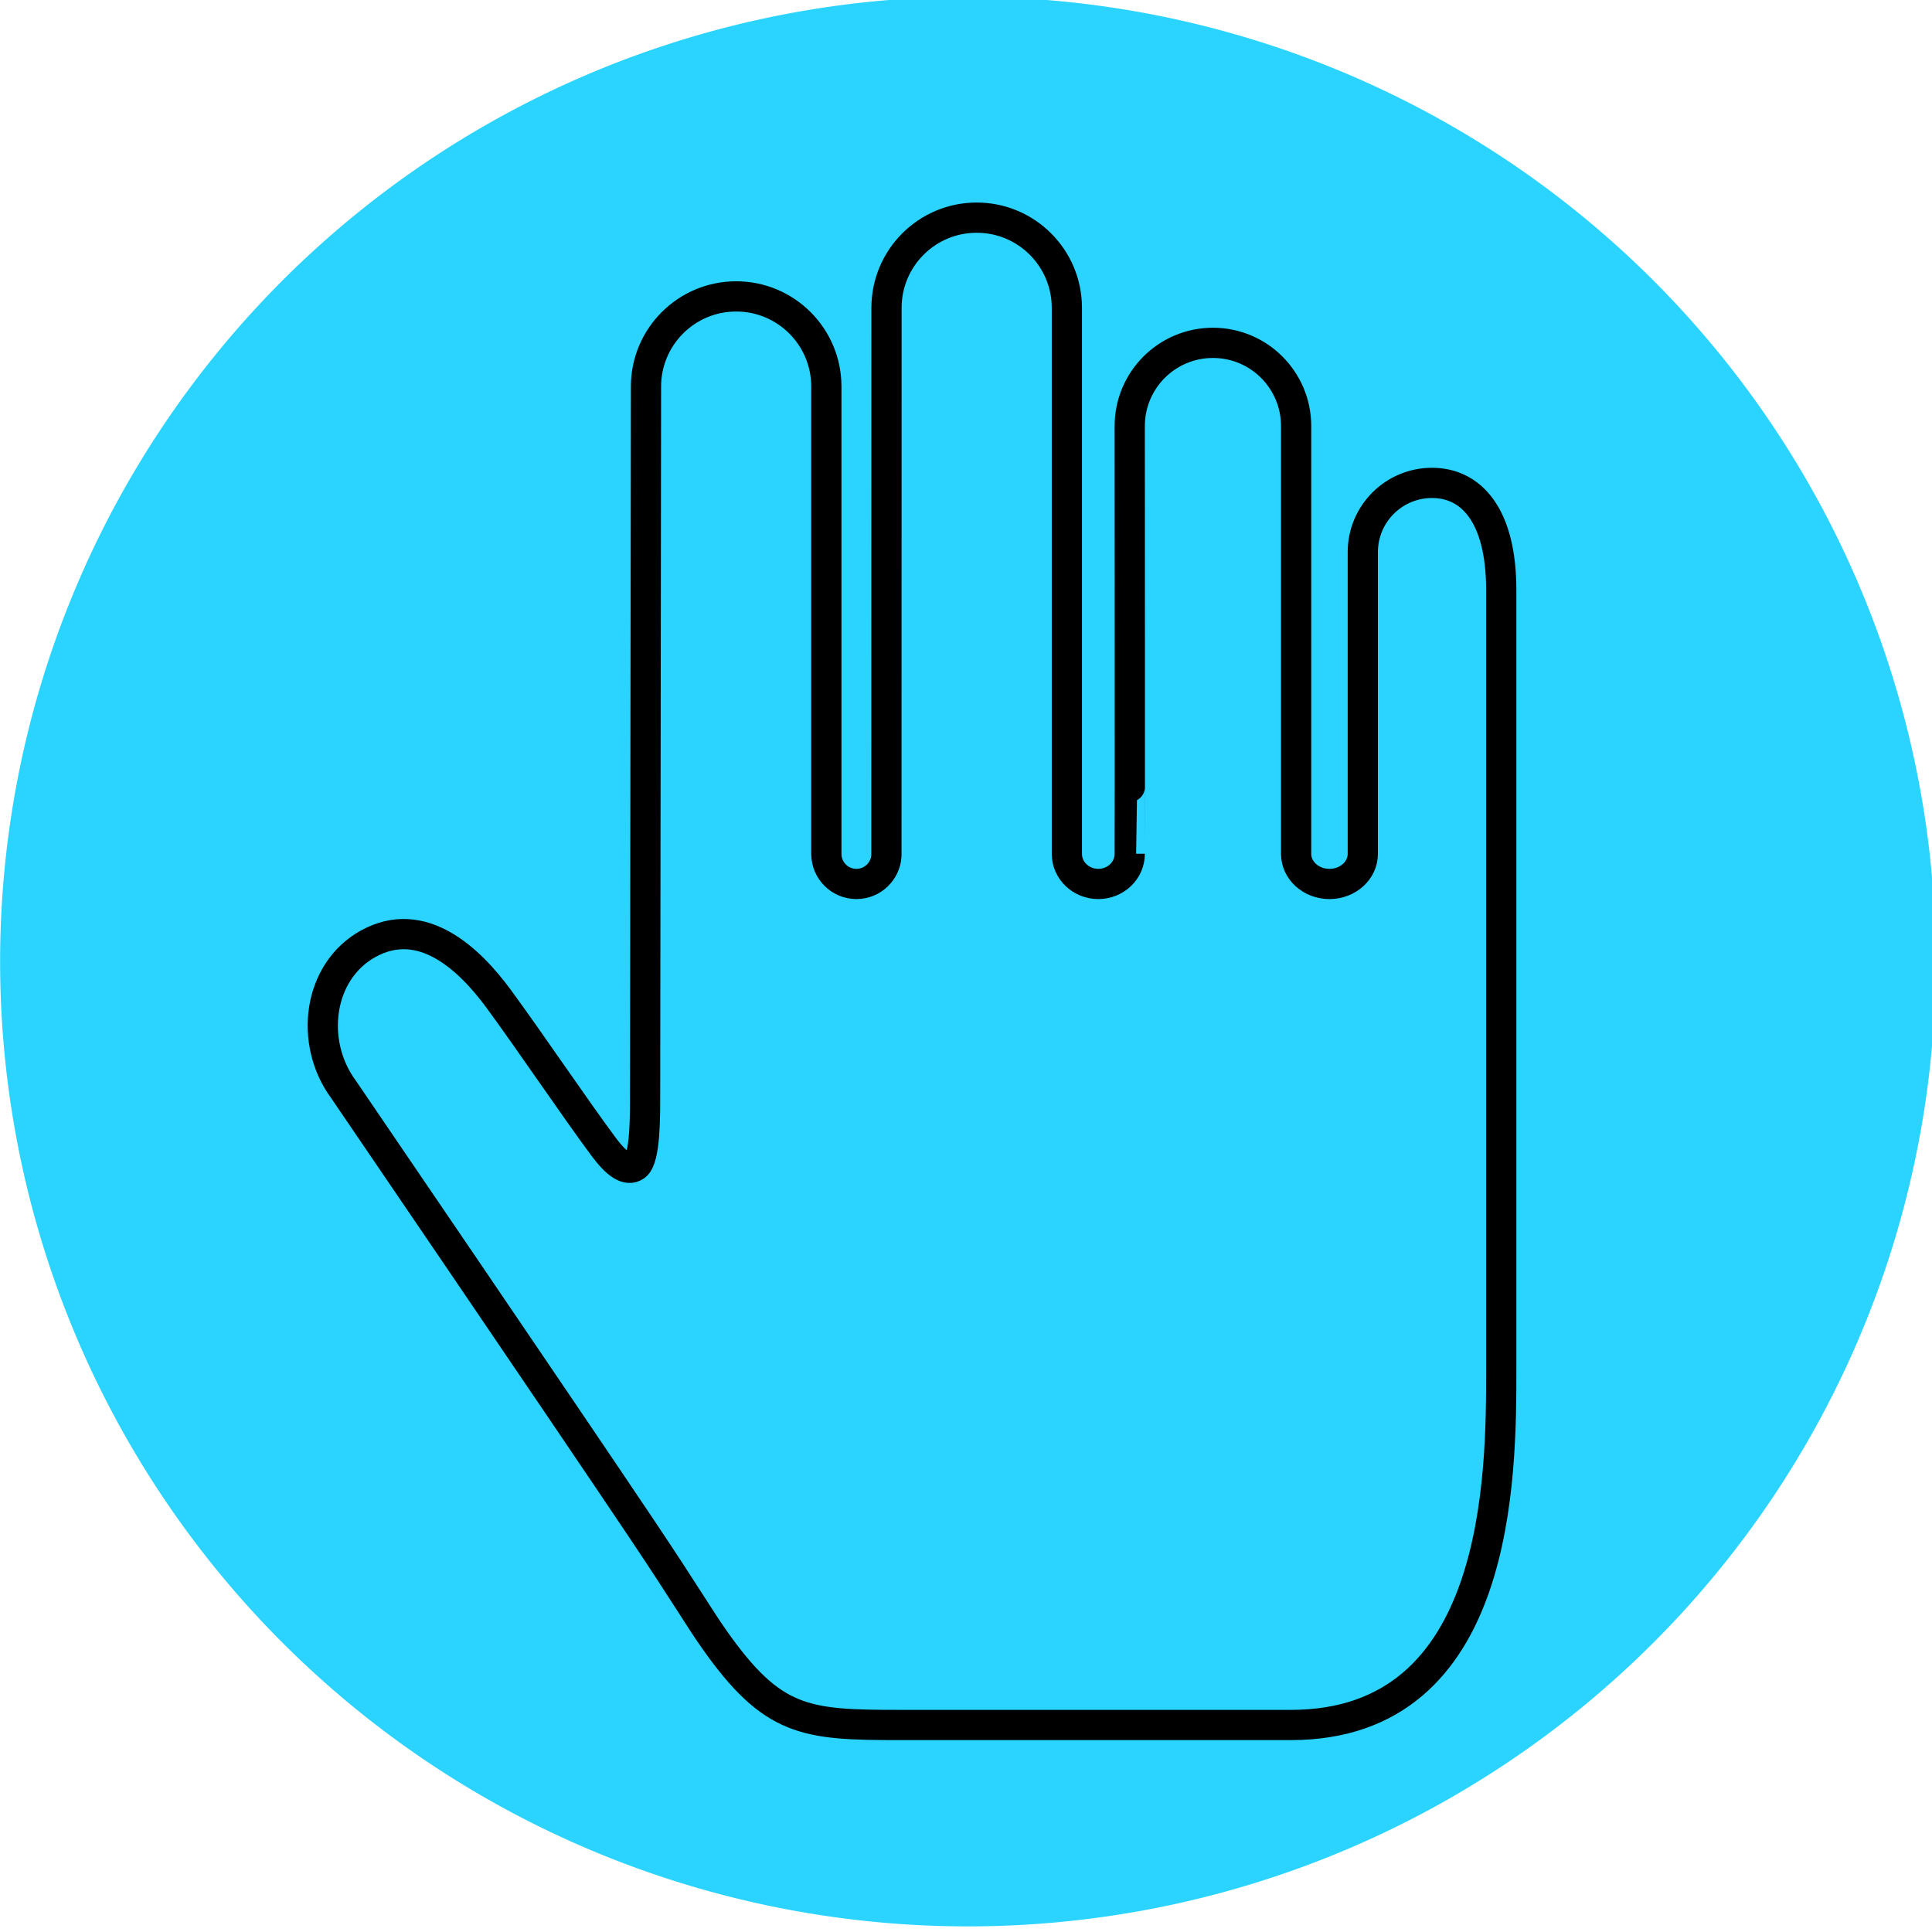 <?xml version="1.0" encoding="UTF-8" standalone="no"?>
<!-- Created with Inkscape (http://www.inkscape.org/) -->

<svg
   xmlns:dc="http://purl.org/dc/elements/1.1/"
   xmlns:cc="http://creativecommons.org/ns#"
   xmlns:rdf="http://www.w3.org/1999/02/22-rdf-syntax-ns#"
   xmlns:svg="http://www.w3.org/2000/svg"
   xmlns="http://www.w3.org/2000/svg"
   xmlns:sodipodi="http://sodipodi.sourceforge.net/DTD/sodipodi-0.dtd"
   xmlns:inkscape="http://www.inkscape.org/namespaces/inkscape"
   width="128"
   height="128"
   id="svg3085"
   version="1.1"
   inkscape:version="0.48.4 r9939"
   sodipodi:docname="translaid.svg">
  <defs
     id="defs3087">
    <filter
       id="filter3980"
       style="color-interpolation-filters:sRGB;"
       inkscape:label="Drop Shadow">
      <feFlood
         id="feFlood3982"
         flood-opacity="0.5"
         flood-color="rgb(0,0,0)"
         result="flood" />
      <feComposite
         id="feComposite3984"
         in2="SourceGraphic"
         in="flood"
         operator="in"
         result="composite1" />
      <feGaussianBlur
         id="feGaussianBlur3986"
         in="composite"
         stdDeviation="2"
         result="blur" />
      <feOffset
         id="feOffset3988"
         dx="4"
         dy="4"
         result="offset" />
      <feComposite
         id="feComposite3990"
         in2="offset"
         in="SourceGraphic"
         operator="over"
         result="composite2" />
    </filter>
  </defs>
  <sodipodi:namedview
     id="base"
     pagecolor="#ffffff"
     bordercolor="#666666"
     borderopacity="1.0"
     inkscape:pageopacity="0.0"
     inkscape:pageshadow="2"
     inkscape:zoom="1.979899"
     inkscape:cx="135.3352"
     inkscape:cy="54.349938"
     inkscape:document-units="px"
     inkscape:current-layer="layer1"
     showgrid="false"
     inkscape:window-width="1920"
     inkscape:window-height="1137"
     inkscape:window-x="1912"
     inkscape:window-y="-8"
     inkscape:window-maximized="1" />
  <g
     inkscape:label="Layer 1"
     inkscape:groupmode="layer"
     id="layer1"
     transform="translate(0,-924.362)">
    <path
       sodipodi:type="arc"
       style="color:#000000;fill:none;stroke:none;stroke-width:1px;marker:none;visibility:visible;display:inline;overflow:visible;enable-background:accumulate"
       id="path3095"
       sodipodi:cx="-1152.8572"
       sodipodi:cy="95.219322"
       sodipodi:rx="107.14286"
       sodipodi:ry="85.714287"
       d="m -1045.716,94.687 c 0.368,47.338 -47.303,85.951 -106.475,86.245 -59.172,0.294 -107.439,-37.842 -107.806,-85.18 -0.368,-47.338 47.303,-85.951 106.475,-86.245 58.777,-0.292 106.875,37.353 107.795,84.37"
       sodipodi:start="6.2769719"
       sodipodi:end="12.550704"
       sodipodi:open="true" />
    <path
       sodipodi:type="arc"
       style="color:#000000;fill:none;stroke:none;stroke-width:1px;marker:none;visibility:visible;display:inline;overflow:visible;enable-background:accumulate"
       id="path3097"
       sodipodi:cx="174.28572"
       sodipodi:cy="190.93361"
       sodipodi:rx="80"
       sodipodi:ry="64.285713"
       d="m 254.284,190.534 c 0.275,35.503 -35.319,64.463 -79.501,64.684 -44.182,0.221 -80.221,-28.382 -80.496,-63.885 -0.275,-35.503 35.319,-64.463 79.501,-64.684 43.887,-0.219 79.8,28.015 80.487,63.277"
       sodipodi:start="6.2769719"
       sodipodi:end="12.550704"
       sodipodi:open="true" />
    <path
       sodipodi:type="arc"
       style="color:#000000;fill:#2ad4ff;stroke:none;stroke-width:1px;marker:none;visibility:visible;display:inline;overflow:visible;enable-background:accumulate"
       id="path3093"
       sodipodi:cx="297.14285"
       sodipodi:cy="622.36218"
       sodipodi:rx="280"
       sodipodi:ry="170"
       d="m 577.137,621.306 a 280,170 0 1 1 -0.029,-1.607"
       sodipodi:start="6.2769719"
       sodipodi:end="12.550704"
       sodipodi:open="true"
       transform="matrix(0.229,0,0,0.376,-3.918,754.061)" />
    <g
       id="g3191"
       transform="matrix(0.252,0,0,0.252,9.483,937.774)"
       style="fill:none;stroke:#000000;stroke-width:7.946;stroke-miterlimit:4;stroke-opacity:1;stroke-dasharray:none;fill-opacity:0.503;filter:url(#filter3980)">
      <g
         id="g3148"
         style="fill:none;stroke:#000000;stroke-width:7.946;stroke-miterlimit:4;stroke-opacity:1;stroke-dasharray:none;fill-opacity:0.503">
	<g
   id="g3150"
   style="fill:none;stroke:#000000;stroke-width:7.946;stroke-miterlimit:4;stroke-opacity:1;stroke-dasharray:none;fill-opacity:0.503">
		<g
   id="Layer_5_86_"
   style="fill:none;stroke:#000000;stroke-width:7.946;stroke-miterlimit:4;stroke-opacity:1;stroke-dasharray:none;fill-opacity:0.503">
			<path
   id="path3153"
   d="m 334.86,69.735 c -10.052,0 -18.202,8.149 -18.202,18.202 v 79.334 c 0,4.365 -3.923,7.906 -8.764,7.906 -4.842,0 -8.765,-3.541 -8.765,-7.906 V 54.766 c -0.015,-12.071 -9.802,-21.851 -21.87,-21.851 -12.083,0 -21.875,9.793 -21.875,21.873 0,0 0.06,112.416 0,112.443 v 0.039 c 0,4.365 -3.698,7.906 -8.265,7.906 -4.563,0 -8.265,-3.541 -8.265,-7.906 V 23.688 C 238.843,10.604 228.234,0 215.149,0 c -13.097,0 -23.711,10.614 -23.711,23.711 0,0 -0.024,142.38 -0.024,144.031 -0.246,4.146 -3.676,7.436 -7.884,7.436 -4.367,0 -7.907,-3.541 -7.907,-7.906 V 44.415 c 0,-13.096 -10.614,-23.71 -23.708,-23.71 -13.096,0 -23.711,10.614 -23.711,23.71 -0.219,171.794 -0.218,171.794 -0.234,186.019 0,5.369 0.104,16.905 -2.484,18.836 -2.149,1.604 -5.012,-0.389 -8.477,-5.066 -7.863,-10.617 -19.216,-27.481 -27.484,-38.752 -7.838,-10.686 -20.218,-22.288 -34.271,-14.602 -13.364,7.311 -15.628,26.043 -6.591,38.313 0,0 58.548,85.917 78.556,115.788 11.712,17.485 14.854,23.026 18.892,28.771 15.388,21.886 23.975,22.57 48.791,22.57 26.771,0 102.836,0 102.836,0 55.323,0 55.323,-65.667 55.323,-93.693 V 97.943 c 0,-20.059 -8.148,-28.208 -18.201,-28.208 z"
   inkscape:connector-curvature="0"
   style="fill:none;stroke:#000000;stroke-width:7.946;stroke-miterlimit:4;stroke-opacity:1;stroke-dasharray:none;fill-opacity:0.503" />

		</g>

	</g>

</g>
      <g
         id="g3155"
         style="fill:none;stroke:#000000;stroke-width:7.946;stroke-miterlimit:4;stroke-opacity:1;stroke-dasharray:none;fill-opacity:0.503">
</g>
      <g
         id="g3157"
         style="fill:none;stroke:#000000;stroke-width:7.946;stroke-miterlimit:4;stroke-opacity:1;stroke-dasharray:none;fill-opacity:0.503">
</g>
      <g
         id="g3159"
         style="fill:none;stroke:#000000;stroke-width:7.946;stroke-miterlimit:4;stroke-opacity:1;stroke-dasharray:none;fill-opacity:0.503">
</g>
      <g
         id="g3161"
         style="fill:none;stroke:#000000;stroke-width:7.946;stroke-miterlimit:4;stroke-opacity:1;stroke-dasharray:none;fill-opacity:0.503">
</g>
      <g
         id="g3163"
         style="fill:none;stroke:#000000;stroke-width:7.946;stroke-miterlimit:4;stroke-opacity:1;stroke-dasharray:none;fill-opacity:0.503">
</g>
      <g
         id="g3165"
         style="fill:none;stroke:#000000;stroke-width:7.946;stroke-miterlimit:4;stroke-opacity:1;stroke-dasharray:none;fill-opacity:0.503">
</g>
      <g
         id="g3167"
         style="fill:none;stroke:#000000;stroke-width:7.946;stroke-miterlimit:4;stroke-opacity:1;stroke-dasharray:none;fill-opacity:0.503">
</g>
      <g
         id="g3169"
         style="fill:none;stroke:#000000;stroke-width:7.946;stroke-miterlimit:4;stroke-opacity:1;stroke-dasharray:none;fill-opacity:0.503">
</g>
      <g
         id="g3171"
         style="fill:none;stroke:#000000;stroke-width:7.946;stroke-miterlimit:4;stroke-opacity:1;stroke-dasharray:none;fill-opacity:0.503">
</g>
      <g
         id="g3173"
         style="fill:none;stroke:#000000;stroke-width:7.946;stroke-miterlimit:4;stroke-opacity:1;stroke-dasharray:none;fill-opacity:0.503">
</g>
      <g
         id="g3175"
         style="fill:none;stroke:#000000;stroke-width:7.946;stroke-miterlimit:4;stroke-opacity:1;stroke-dasharray:none;fill-opacity:0.503">
</g>
      <g
         id="g3177"
         style="fill:none;stroke:#000000;stroke-width:7.946;stroke-miterlimit:4;stroke-opacity:1;stroke-dasharray:none;fill-opacity:0.503">
</g>
      <g
         id="g3179"
         style="fill:none;stroke:#000000;stroke-width:7.946;stroke-miterlimit:4;stroke-opacity:1;stroke-dasharray:none;fill-opacity:0.503">
</g>
      <g
         id="g3181"
         style="fill:none;stroke:#000000;stroke-width:7.946;stroke-miterlimit:4;stroke-opacity:1;stroke-dasharray:none;fill-opacity:0.503">
</g>
      <g
         id="g3183"
         style="fill:none;stroke:#000000;stroke-width:7.946;stroke-miterlimit:4;stroke-opacity:1;stroke-dasharray:none;fill-opacity:0.503">
</g>
    </g>
  </g>
</svg>
